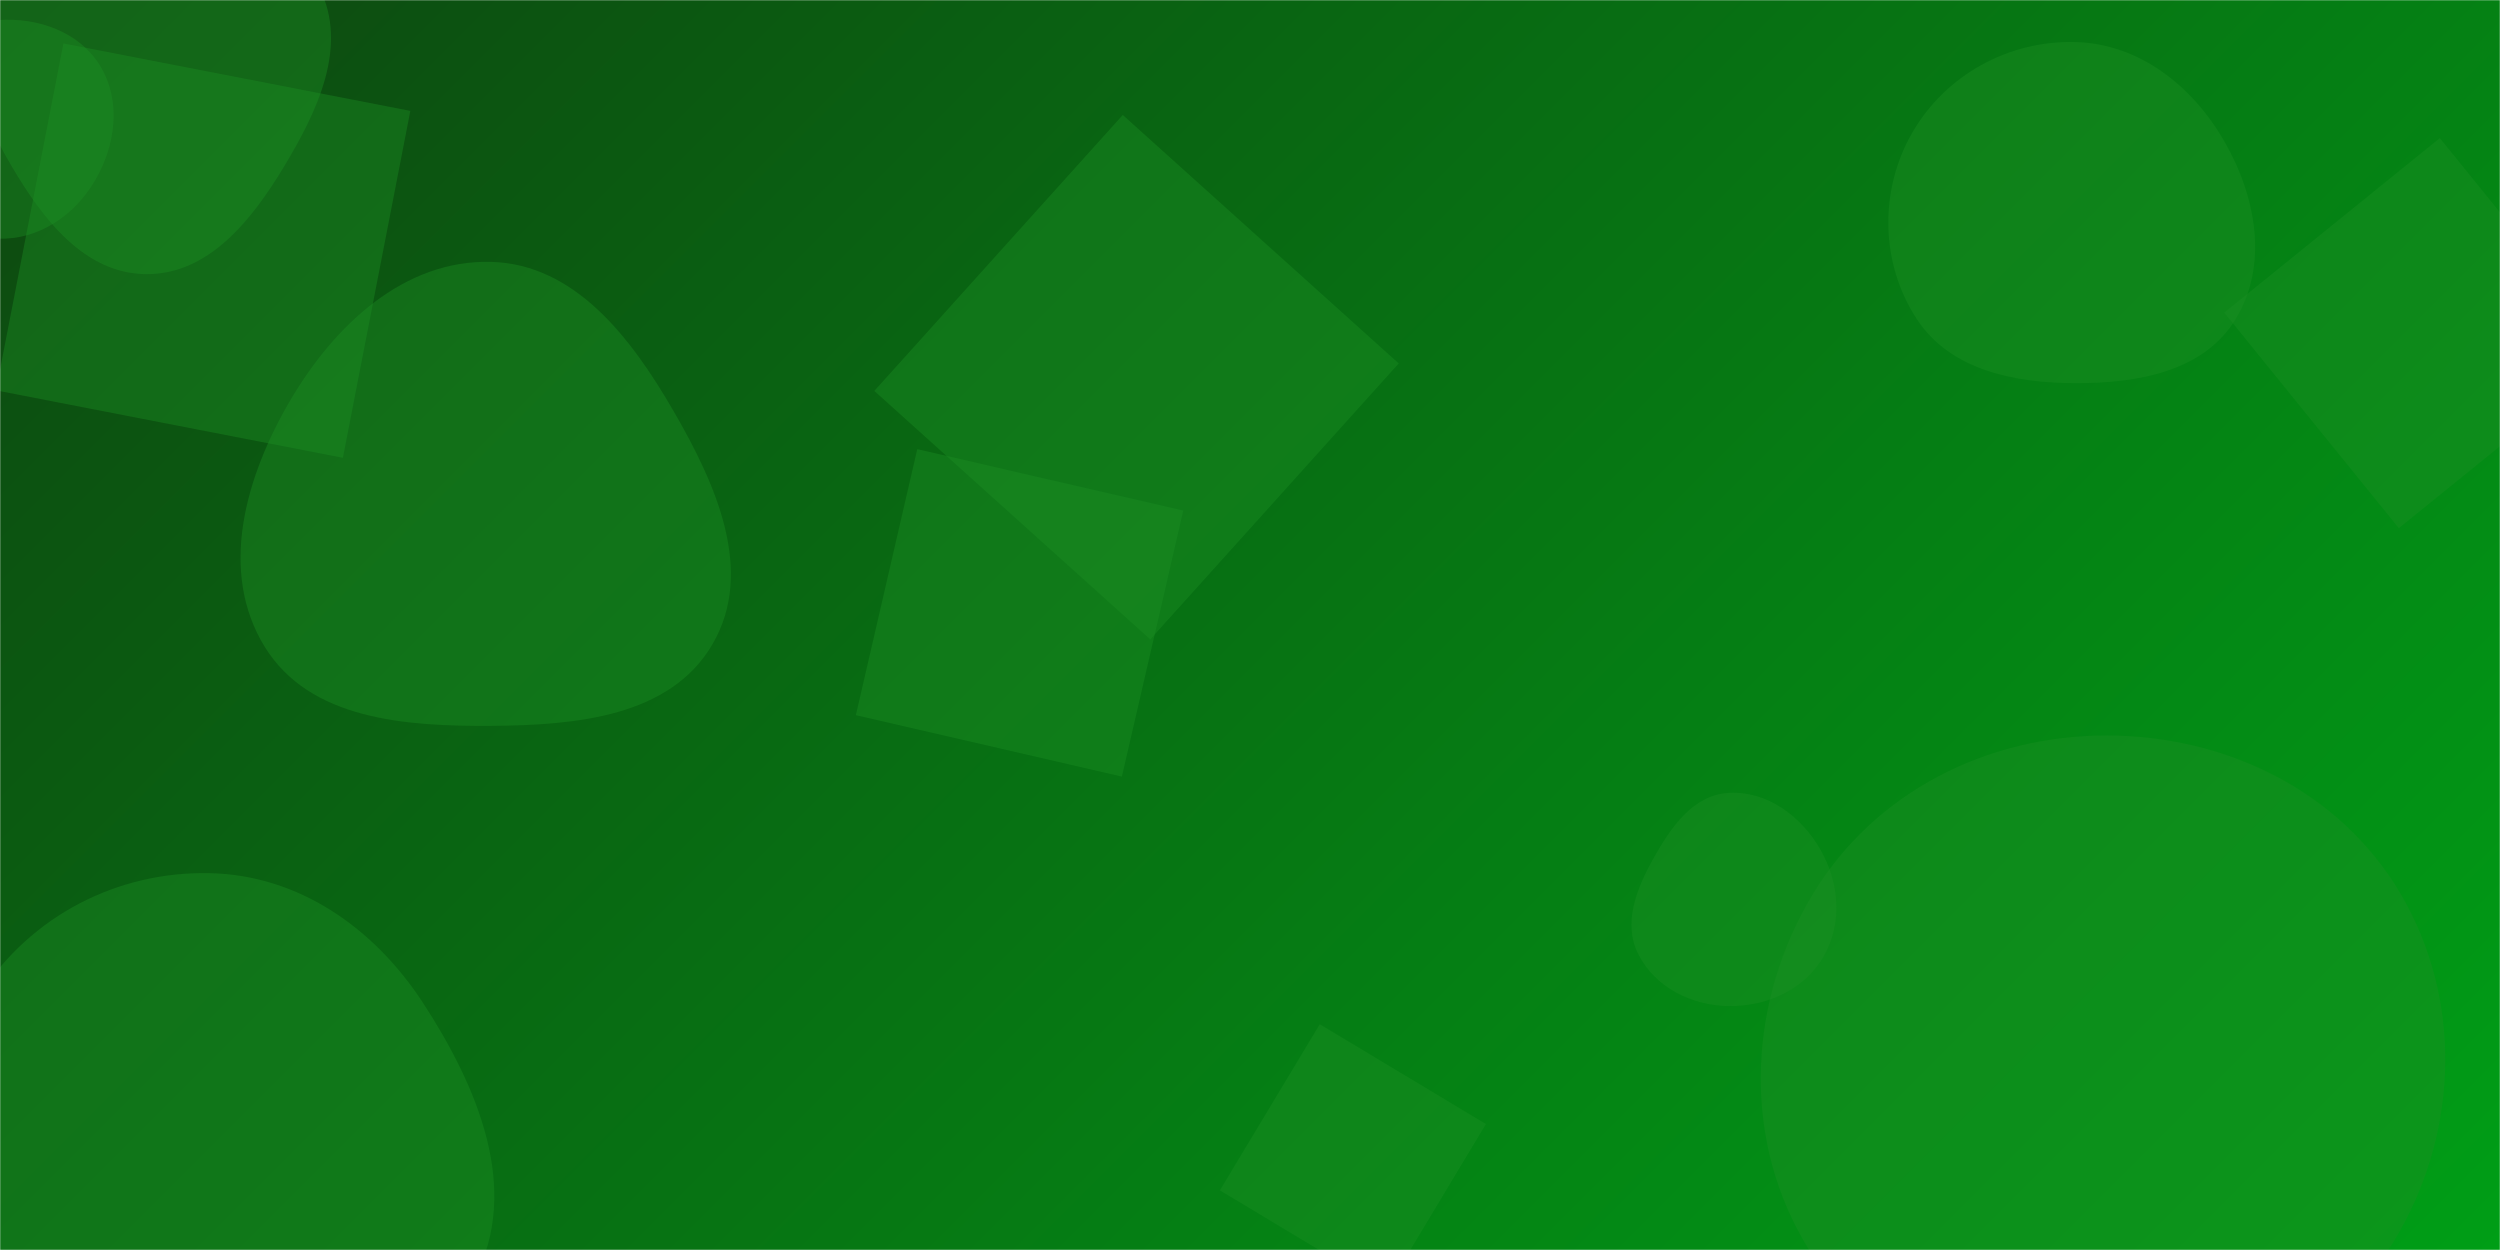 <svg xmlns="http://www.w3.org/2000/svg" version="1.1" xmlns:xlink="http://www.w3.org/1999/xlink" xmlns:svgjs="http://svgjs.dev/svgjs" width="1440" height="720" preserveAspectRatio="none" viewBox="0 0 1440 720">
    <g mask="url(&quot;#SvgjsMask1216&quot;)" fill="none">
        <rect width="1440" height="720" x="0" y="0" fill="url(&quot;#SvgjsLinearGradient1217&quot;)"></rect>
        <path d="M1505.872 203.691L1405.334 79.536 1281.18 180.074 1381.718 304.229z" fill="rgba(28, 142, 36, 0.4)" class="triangle-float1"></path>
        <path d="M-2.308 224.846L197.507 263.686 236.347 63.872 36.532 25.032z" fill="rgba(28, 142, 36, 0.4)" class="triangle-float2"></path>
        <path d="M282.99,418.084C331.586,417.76,386.217,412.889,410.537,370.815C434.87,328.719,412.274,278.678,387.884,236.615C363.602,194.739,331.378,152.214,282.99,150.849C232.857,149.435,192.768,187.177,167.322,230.395C141.416,274.394,125.676,329.067,152.464,372.535C178.376,414.582,233.601,418.413,282.99,418.084" fill="rgba(28, 142, 36, 0.4)" class="triangle-float3"></path>
        <path d="M-1.016,137.451C22.062,138.299,42.701,124.179,54.492,104.322C66.556,84.006,70.008,58.549,57.875,38.274C46.012,18.45,22.027,9.919,-1.016,11.566C-21.418,13.024,-37.081,27.84,-46.931,45.766C-56.36,62.924,-58.645,82.979,-49.878,100.485C-40.077,120.057,-22.89,136.647,-1.016,137.451" fill="rgba(28, 142, 36, 0.4)" class="triangle-float3"></path>
        <path d="M84.342,157.908C120.193,158.082,144.93,126.88,163.468,96.194C182.905,64.018,200.794,26.606,183.969,-7.009C165.78,-43.348,124.975,-62.426,84.342,-61.892C44.624,-61.37,6.758,-40.055,-10.851,-4.45C-26.908,28.017,-11.786,64.187,6.534,95.433C24.565,126.187,48.692,157.735,84.342,157.908" fill="rgba(28, 142, 36, 0.4)" class="triangle-float1"></path>
        <path d="M120.701,809.084C181.093,809.177,245.001,789.664,273.268,736.296C300.312,685.237,275.061,625.707,243.444,577.346C215.382,534.424,171.971,503.988,120.701,502.936C67.534,501.845,17.942,527.568,-11.09,572.122C-43.257,621.487,-59.694,684.336,-31.056,735.828C-1.794,788.442,60.497,808.991,120.701,809.084" fill="rgba(28, 142, 36, 0.4)" class="triangle-float2"></path>
        <path d="M1213.061,812.437C1283.563,811.713,1346.867,771.304,1381.769,710.042C1416.315,649.405,1418.101,574.838,1382.681,514.708C1347.771,455.444,1281.843,423.553,1213.061,423.637C1144.435,423.721,1079.596,456.354,1044.16,515.123C1007.535,575.865,1003.206,651.897,1038.242,713.57C1073.684,775.959,1141.312,813.174,1213.061,812.437" fill="rgba(28, 142, 36, 0.4)" class="triangle-float3"></path>
        <path d="M995.754,579.482C1017.707,579.777,1039.206,570.094,1050.278,551.136C1061.438,532.027,1059.535,508.385,1048.47,489.221C1037.405,470.057,1017.849,455.468,995.754,456.699C975.196,457.845,962.375,476.612,952.32,494.58C942.586,511.975,934.63,531.96,943.708,549.706C953.464,568.777,974.334,579.195,995.754,579.482" fill="rgba(28, 142, 36, 0.4)" class="triangle-float2"></path>
        <path d="M646.196 447.309L681.57 294.089 528.35 258.716 492.977 411.935z" fill="rgba(28, 142, 36, 0.4)" class="triangle-float2"></path>
        <path d="M1195.426,220.703C1230.852,220.781,1269.002,214.24,1287.571,184.071C1306.844,152.758,1299.562,113.205,1281.2,81.349C1262.812,49.449,1232.233,25.191,1195.426,24.214C1156.985,23.193,1120.513,43.215,1101.382,76.574C1082.343,109.773,1083.069,151.614,1103.983,183.665C1123.244,213.184,1160.179,220.625,1195.426,220.703" fill="rgba(28, 142, 36, 0.4)" class="triangle-float3"></path>
        <path d="M702.664 685.649L798.372 743.156 855.879 647.448 760.171 589.94z" fill="rgba(28, 142, 36, 0.4)" class="triangle-float1"></path>
        <path d="M805.664 209.341L646.717 66.224 503.601 225.171 662.548 368.287z" fill="rgba(28, 142, 36, 0.4)" class="triangle-float3"></path>
    </g>
    <defs>
        <mask id="SvgjsMask1216">
            <rect width="1440" height="720" fill="#ffffff"></rect>
        </mask>
        <linearGradient x1="12.5%" y1="-25%" x2="87.5%" y2="125%" gradientUnits="userSpaceOnUse" id="SvgjsLinearGradient1217">
            <stop stop-color="rgba(14, 71, 16, 1)" offset="0"></stop>
            <stop stop-color="rgba(0, 158, 22, 1)" offset="1"></stop>
        </linearGradient>
        <style>
            @keyframes float1 {
                    0%{transform: translate(0, 0)}
                    50%{transform: translate(-10px, 0)}
                    100%{transform: translate(0, 0)}
                }

                .triangle-float1 {
                    animation: float1 5s infinite;
                }

                @keyframes float2 {
                    0%{transform: translate(0, 0)}
                    50%{transform: translate(-5px, -5px)}
                    100%{transform: translate(0, 0)}
                }

                .triangle-float2 {
                    animation: float2 4s infinite;
                }

                @keyframes float3 {
                    0%{transform: translate(0, 0)}
                    50%{transform: translate(0, -10px)}
                    100%{transform: translate(0, 0)}
                }

                .triangle-float3 {
                    animation: float3 6s infinite;
                }
        </style>
    </defs>
</svg>